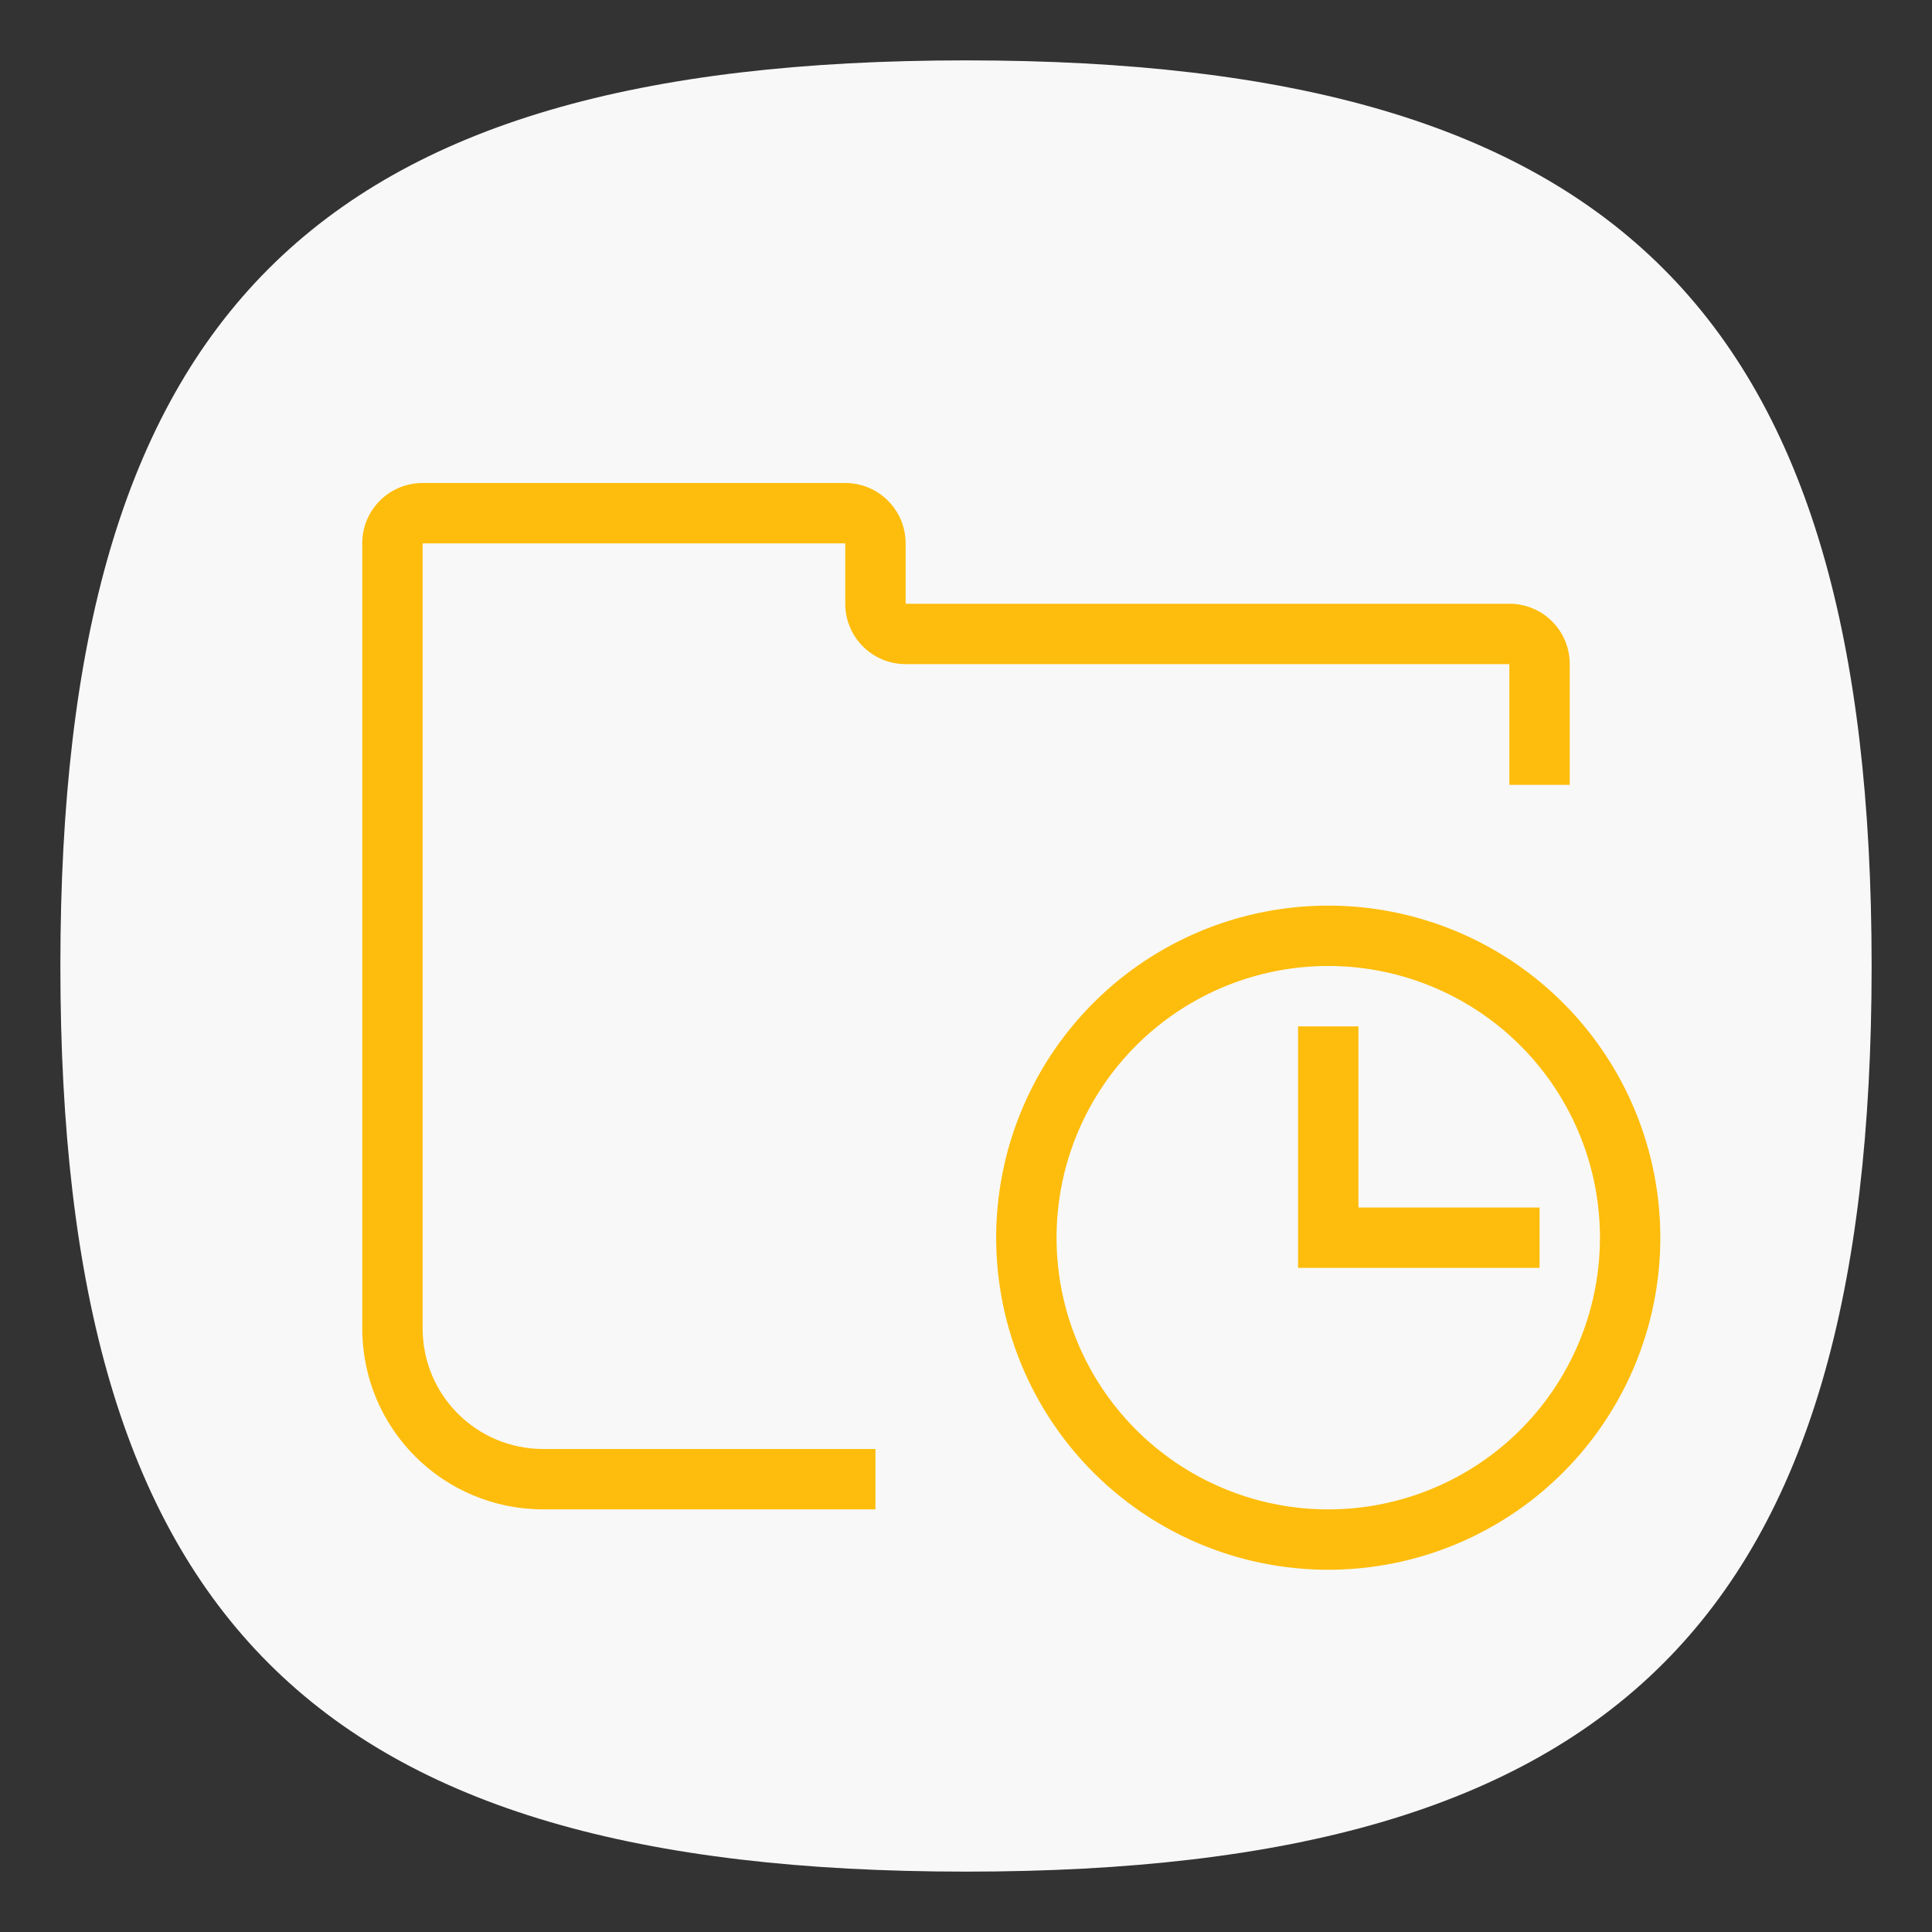 <?xml version="1.0" encoding="UTF-8" standalone="no"?>
<svg
   viewbox="0 0 200 200"
   version="1.1"
   id="svg4"
   sodipodi:docname="folder-temp.svg"
   width="64"
   height="64"
   inkscape:version="1.1.1 (3bf5ae0d25, 2021-09-20, custom)"
   xmlns:inkscape="http://www.inkscape.org/namespaces/inkscape"
   xmlns:sodipodi="http://sodipodi.sourceforge.net/DTD/sodipodi-0.dtd"
   xmlns="http://www.w3.org/2000/svg"
   xmlns:svg="http://www.w3.org/2000/svg">
  <rect width="100%" height="100%" fill="#333333" stroke="none"/>
  <defs
     id="defs8" />
  <sodipodi:namedview
     id="namedview6"
     pagecolor="#ffffff"
     bordercolor="#666666"
     borderopacity="1.0"
     inkscape:pageshadow="2"
     inkscape:pageopacity="0.0"
     inkscape:pagecheckerboard="0"
     showgrid="false"
     inkscape:zoom="10.984375"
     inkscape:cx="33.183499"
     inkscape:cy="38.190612"
     inkscape:window-width="1567"
     inkscape:window-height="932"
     inkscape:window-x="56"
     inkscape:window-y="50"
     inkscape:window-maximized="0"
     inkscape:current-layer="svg4"
     showguides="false" />
  <path
     d="M 2,32 C 2,10.4 10.4,2 32,2 53.6,2 62,10.4 62,32 62,53.6 53.6,62 32,62 10.4,62 2,53.6 2,32"
     id="path2"
     style="stroke-width:0.3;fill:#f8f8f8;fill-opacity:1" />
  <path
     id="rect924"
     style="fill:#febd0c;fill-opacity:1;stroke-width:2;stroke-linecap:round;stroke-linejoin:round"
     d="m 14,16 c -1.108,0 -2,0.892 -2,2 v 26 c 0,3.324 2.676,6 6,6 H 29 V 48 H 18 c -2.216,0 -4,-1.784 -4,-4 V 18 h 14 v 2 c 0,1.105 0.895,2 2,2 h 20 v 4 h 2 v -4 c 0,-1.108 -0.892,-2 -2,-2 H 30 v -2 c 0,-1.105 -0.895,-2 -2,-2 z"
     sodipodi:nodetypes="ssssccssccsscccsscsss" />
  <path
     id="path864"
     style="fill:#febd0c;stroke-width:2;stroke-linejoin:round;fill-opacity:1"
     d="M 44 30 A 11 11 0 0 0 33 41 A 11 11 0 0 0 44 52 A 11 11 0 0 0 55 41 A 11 11 0 0 0 44 30 z M 44 32 A 9 9 0 0 1 53 41 A 9 9 0 0 1 44 50 A 9 9 0 0 1 35 41 A 9 9 0 0 1 44 32 z M 43 34 L 43 42 L 51 42 L 51 40 L 45 40 L 45 34 L 43 34 z " />
</svg>
